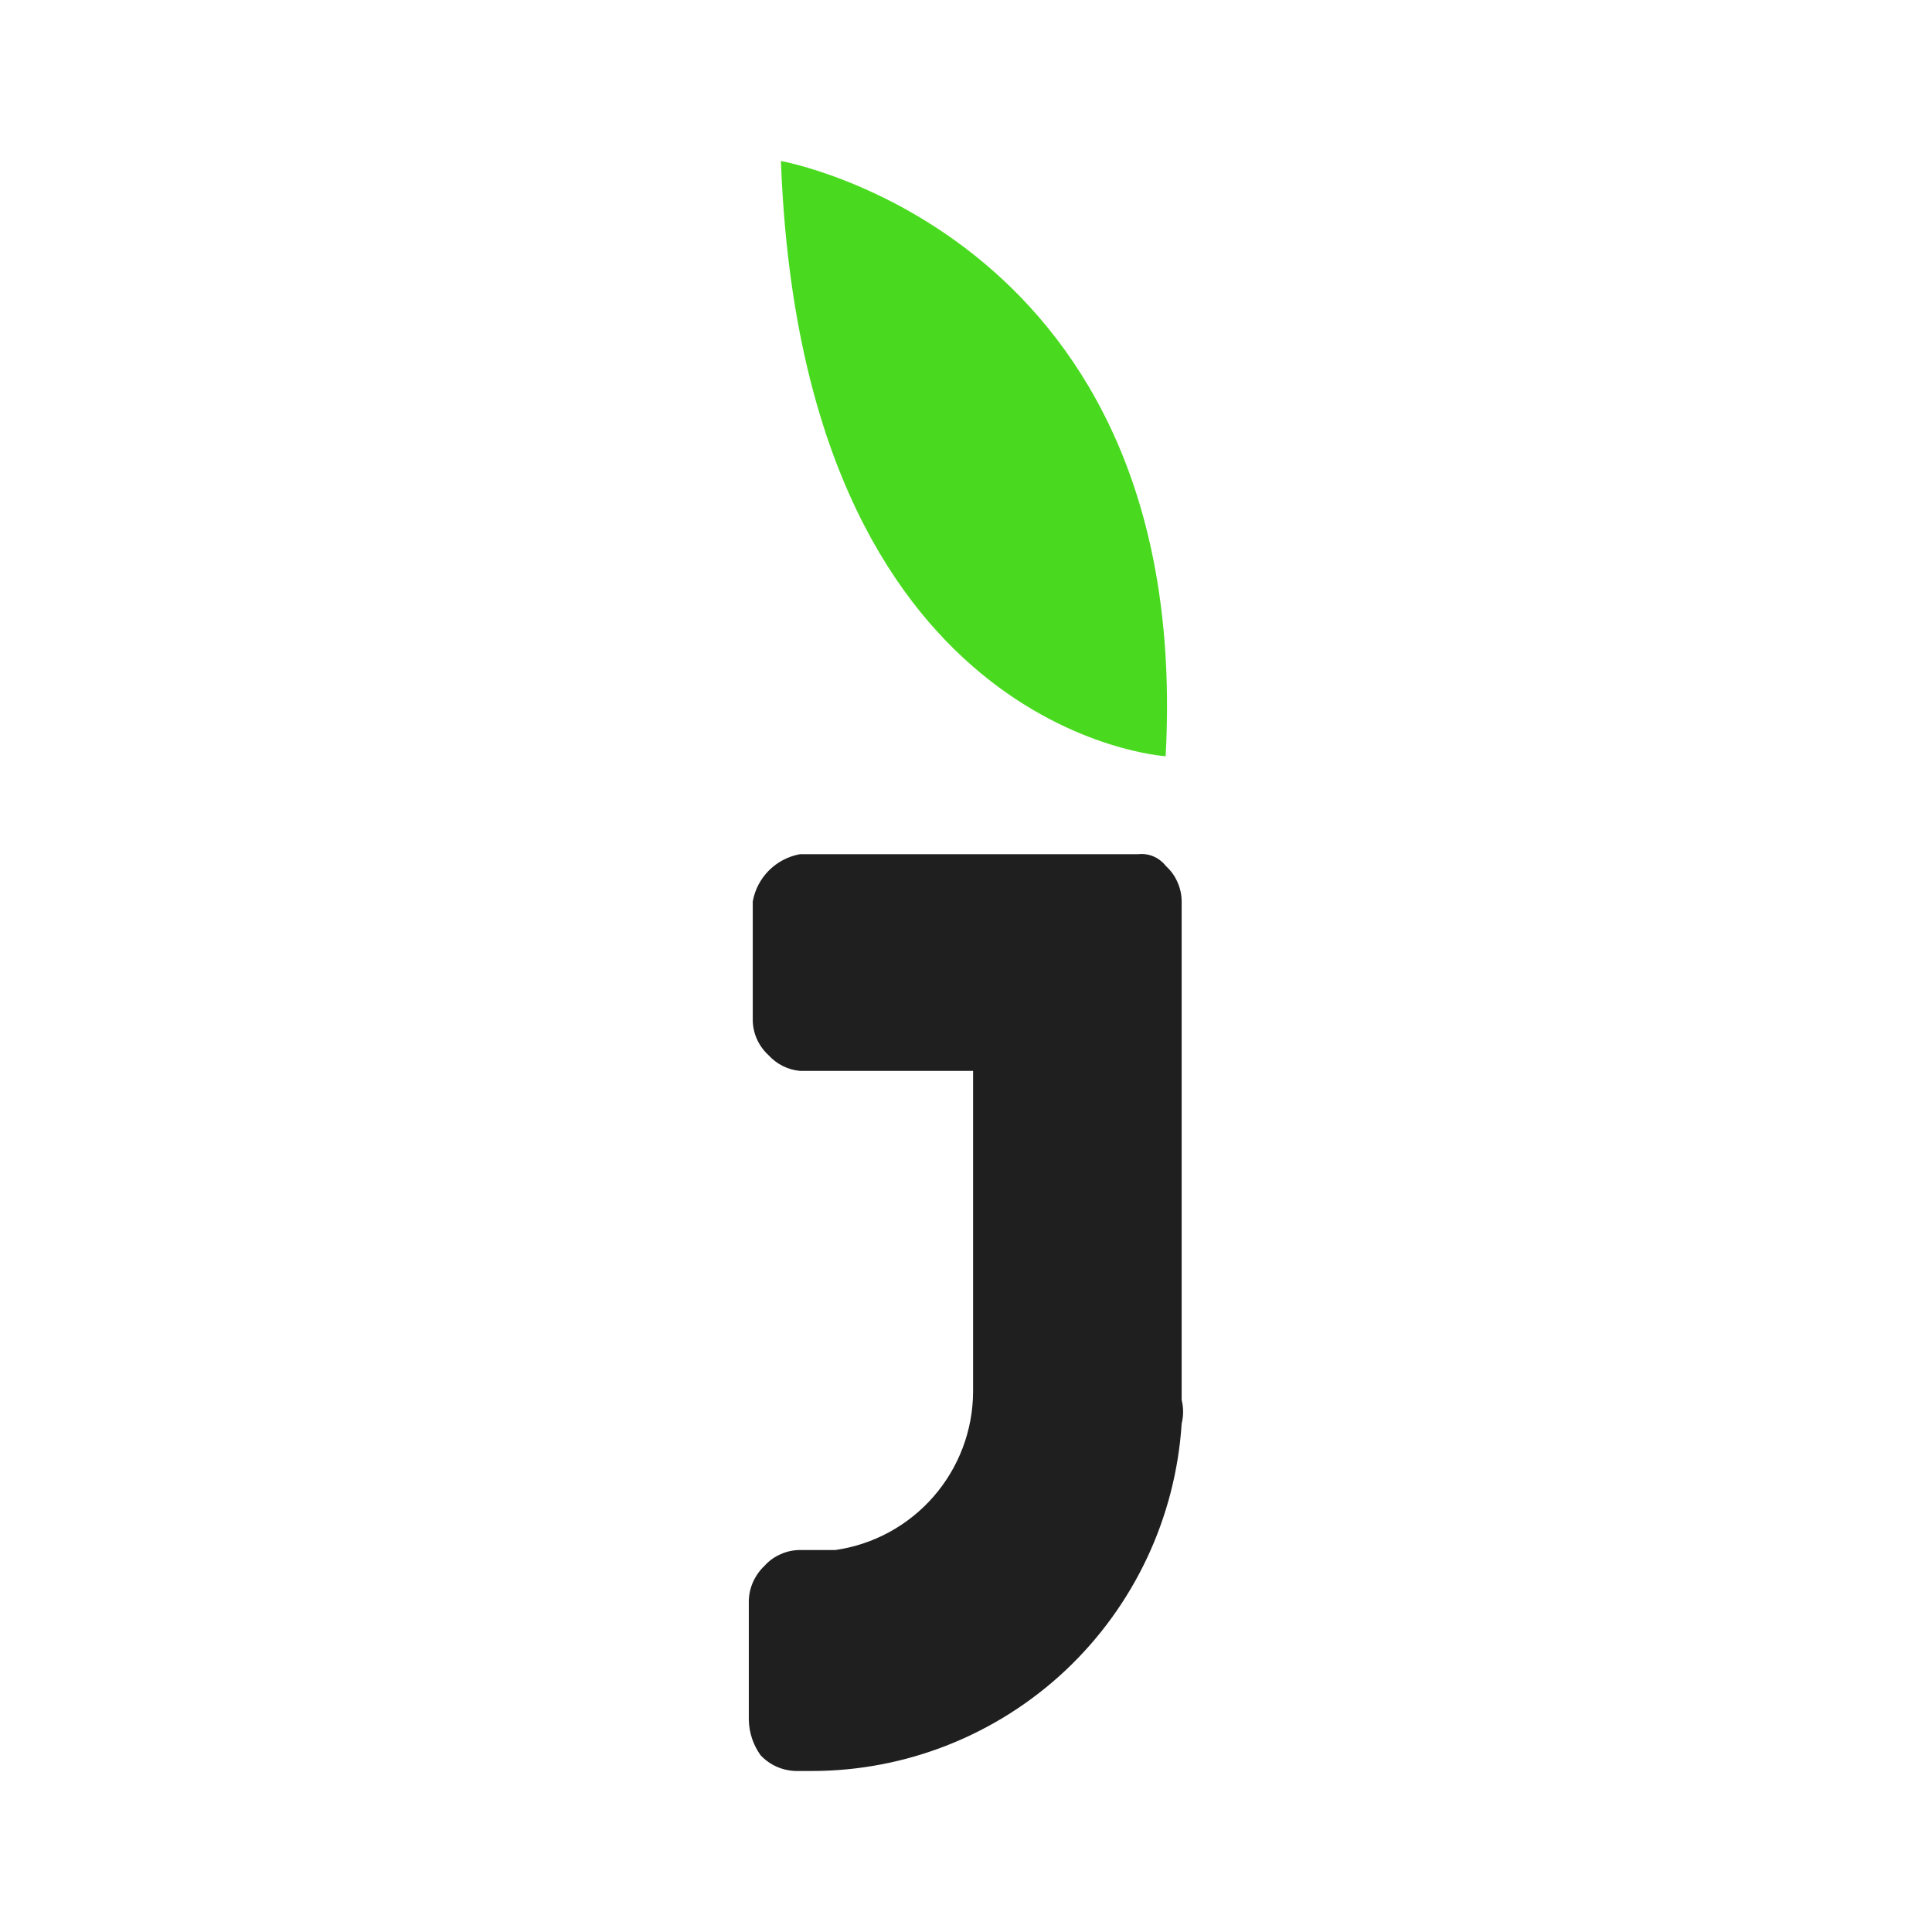 <svg xmlns="http://www.w3.org/2000/svg" width="24" height="24" viewBox="0 0 24 24" fill="none"><rect width="24" height="24" fill="none"/>
<path fill-rule="evenodd" clip-rule="evenodd" d="M14.141 10.611H9.937C9.791 10.638 9.657 10.708 9.552 10.813C9.447 10.918 9.377 11.053 9.351 11.198V12.666C9.351 12.749 9.368 12.831 9.402 12.907C9.436 12.983 9.485 13.051 9.546 13.107C9.647 13.219 9.787 13.289 9.937 13.303H12.088V17.293C12.085 17.771 11.91 18.232 11.596 18.592C11.282 18.952 10.85 19.187 10.377 19.255H9.937C9.854 19.255 9.772 19.273 9.697 19.307C9.621 19.34 9.553 19.389 9.497 19.451C9.437 19.508 9.389 19.576 9.355 19.651C9.321 19.727 9.303 19.808 9.302 19.891V21.364C9.305 21.522 9.356 21.676 9.448 21.804C9.505 21.865 9.573 21.913 9.649 21.947C9.724 21.98 9.806 21.998 9.888 22H10.084C11.254 22 12.38 21.553 13.234 20.752C14.087 19.95 14.604 18.853 14.679 17.684C14.703 17.588 14.703 17.487 14.679 17.391V11.198C14.679 11.116 14.661 11.034 14.627 10.958C14.594 10.882 14.545 10.814 14.483 10.758C14.444 10.707 14.391 10.666 14.332 10.64C14.272 10.614 14.206 10.604 14.141 10.611Z" fill="#1F1F1F"/>
<path fill-rule="evenodd" clip-rule="evenodd" d="M14.48 9.394C14.831 2.911 9.701 2 9.701 2C9.964 9.121 14.48 9.394 14.48 9.394Z" fill="#49DA1F"/>
</svg>
